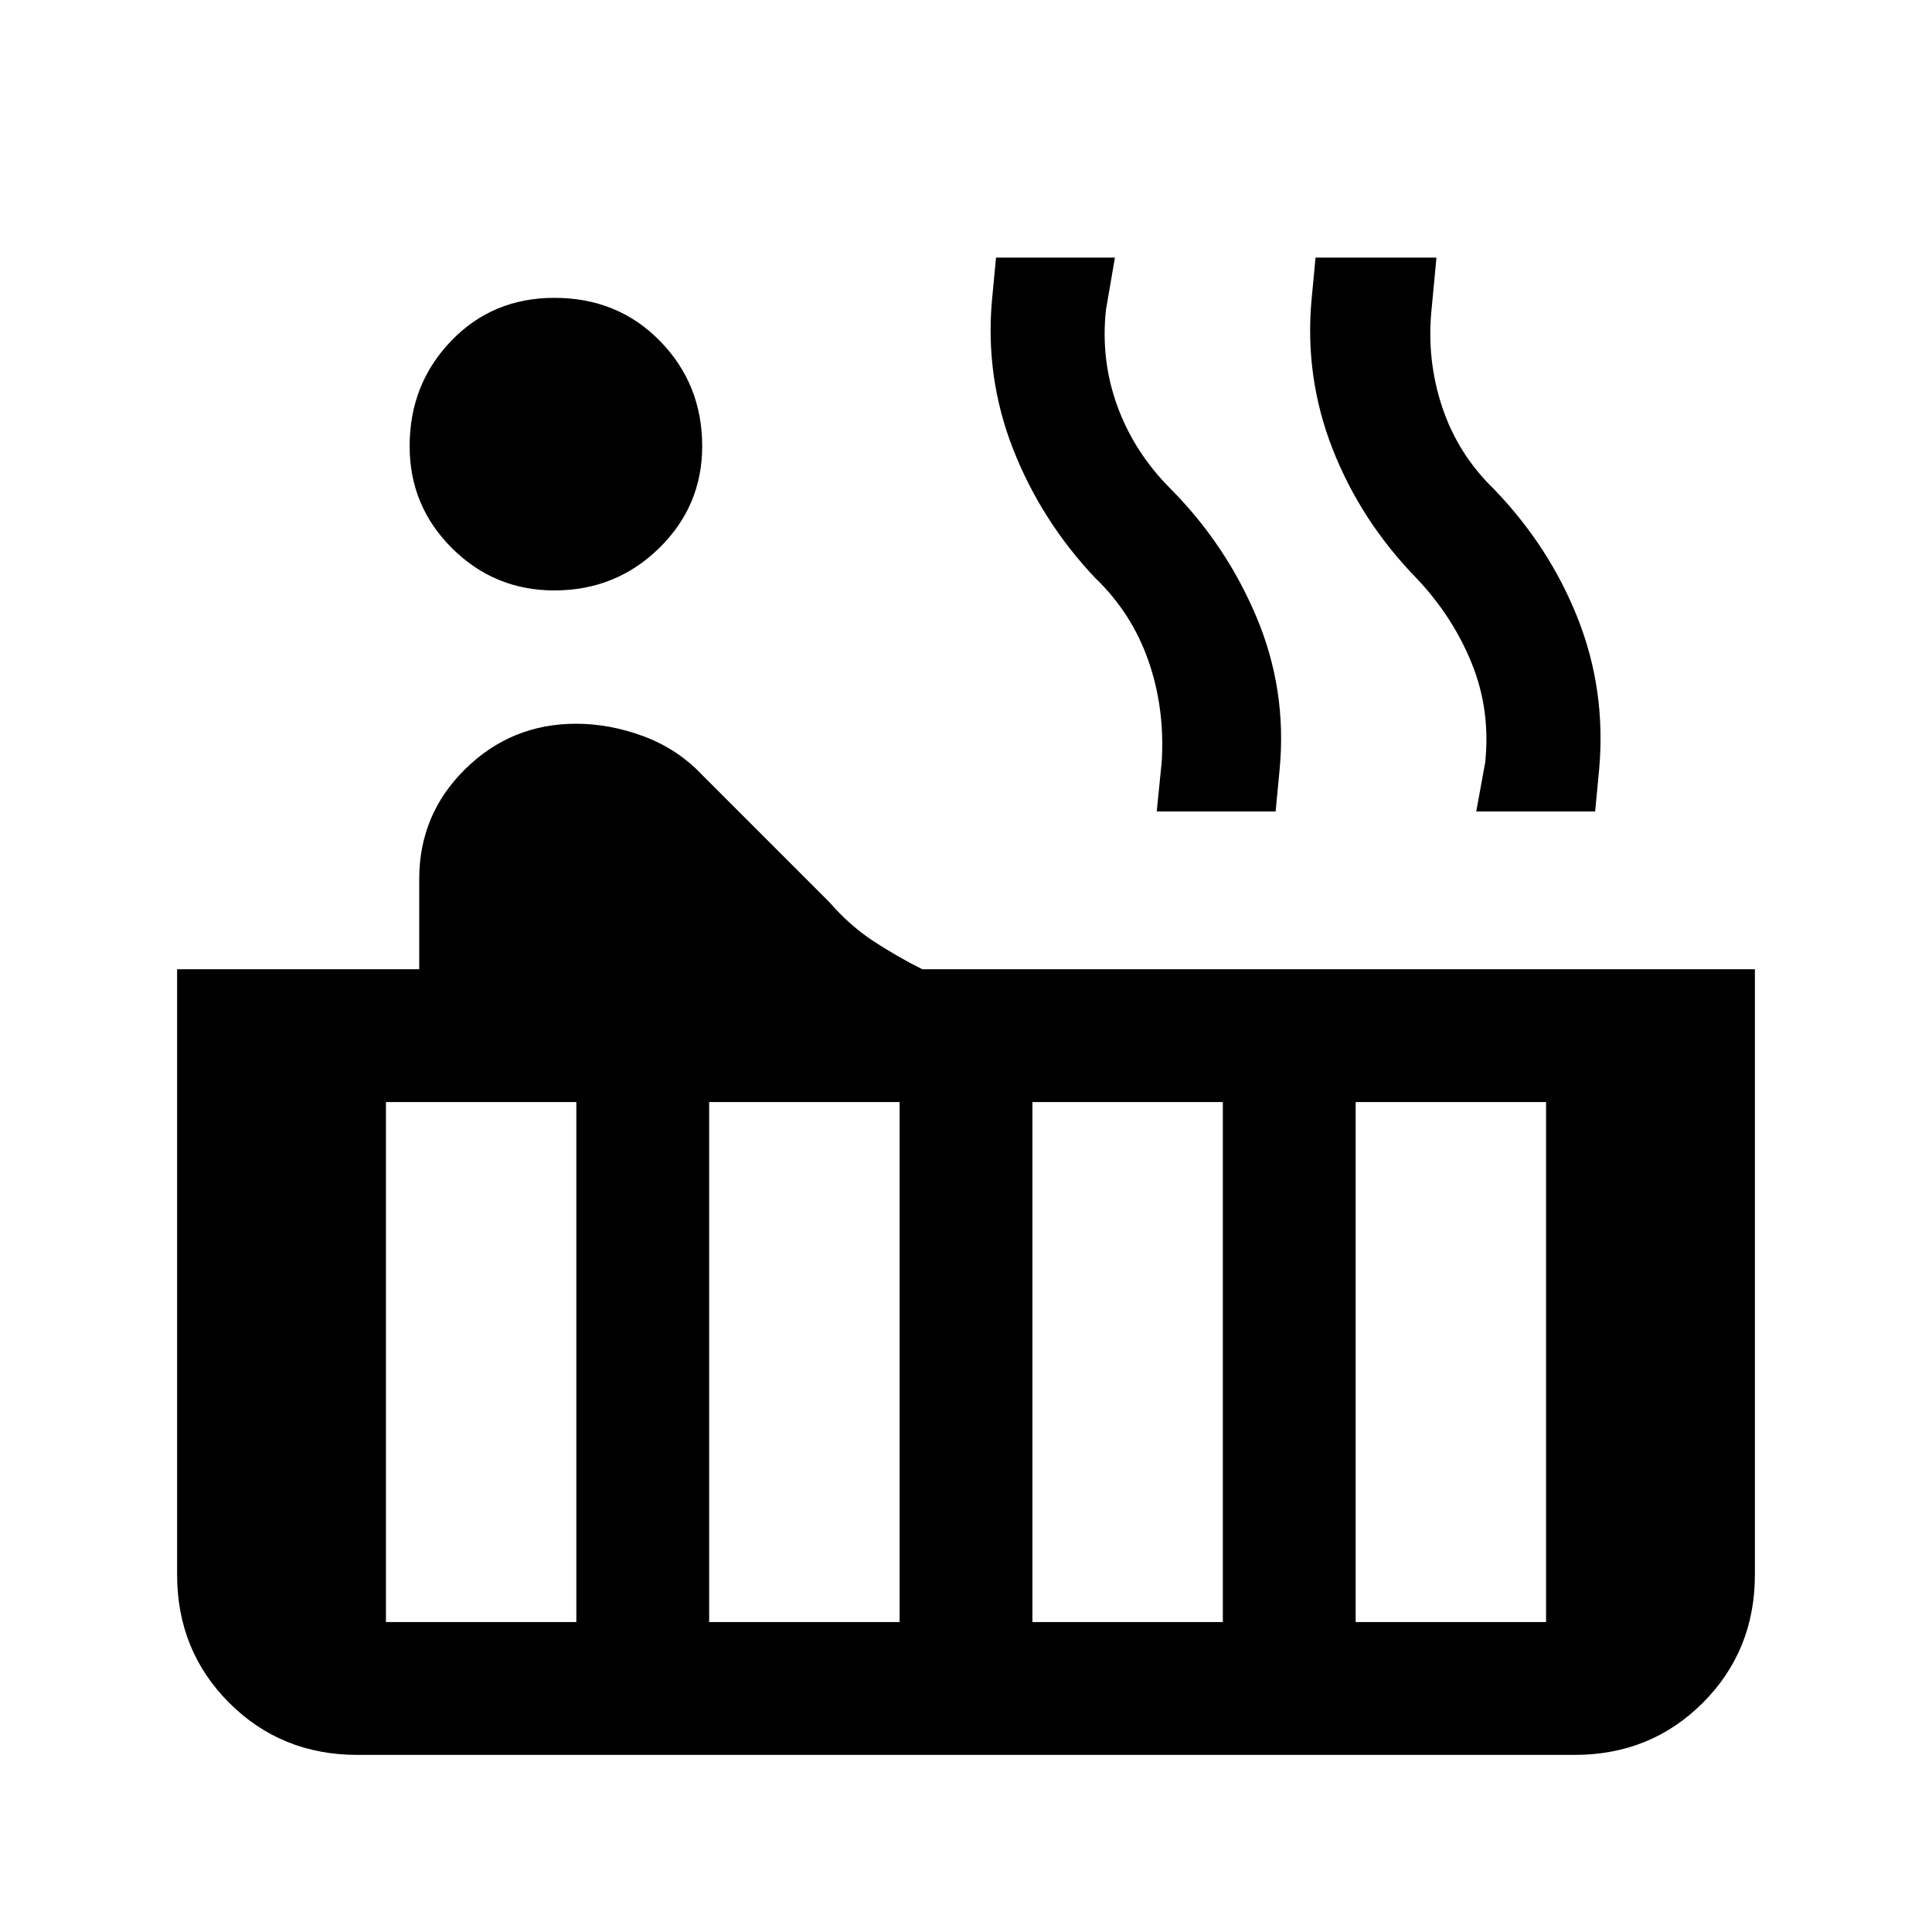 <svg xmlns="http://www.w3.org/2000/svg" height="24" viewBox="0 -960 960 960" width="24"><path d="M275.46-666.62q-29.77 0-50.84-20.96-21.08-20.96-21.08-50.73 0-30.77 20.58-52.23Q244.69-812 275.46-812q31.54 0 52.5 21.46t20.96 52.23q0 29.77-21.46 50.73-21.46 20.96-52 20.96ZM177.62-88q-37.85 0-63.74-25.88Q88-139.77 88-177.62v-300.76h120.31v-44.85q0-32.15 22.88-54.65 22.89-22.5 55.04-22.5 16.85 0 33.73 6.3 16.89 6.31 29.27 19.46l62.92 62.93q10.08 11.61 21.81 19.31 11.73 7.69 24.35 14H872v300.76q0 37.85-25.88 63.74Q820.23-88 782.38-88H177.62Zm555.92-468.77 4.46-24.46q2.69-26-6.73-49.23-9.42-23.23-27.42-42.23-27.62-28.39-41.62-64.04-14-35.65-10.54-74.19l2-21.08h60.08l-2.46 26q-2.46 25 5.34 48.35 7.81 23.34 25.58 40.57 27.62 28.62 41.73 64.27 14.12 35.66 10.66 74.96l-2 21.08h-59.08Zm-158.77 0 2.46-24.46q1.69-26.77-6.61-50.5-8.31-23.73-26.31-40.96-26.85-28.39-40.85-64.04-14-35.65-10.54-74.19l2-21.08H554l-4.46 26q-2.69 25 5.73 47.96t26.42 40.96q27.62 27.85 42.73 63.89 15.12 36.04 11.43 75.34l-2 21.08h-59.08ZM673.62-154h94.61v-258.38h-94.61V-154ZM513-154h94.62v-258.38H513V-154Zm-160.62 0H447v-258.38h-94.62V-154Zm-160.61 0h94.61v-258.38h-94.61V-154Z"/></svg>